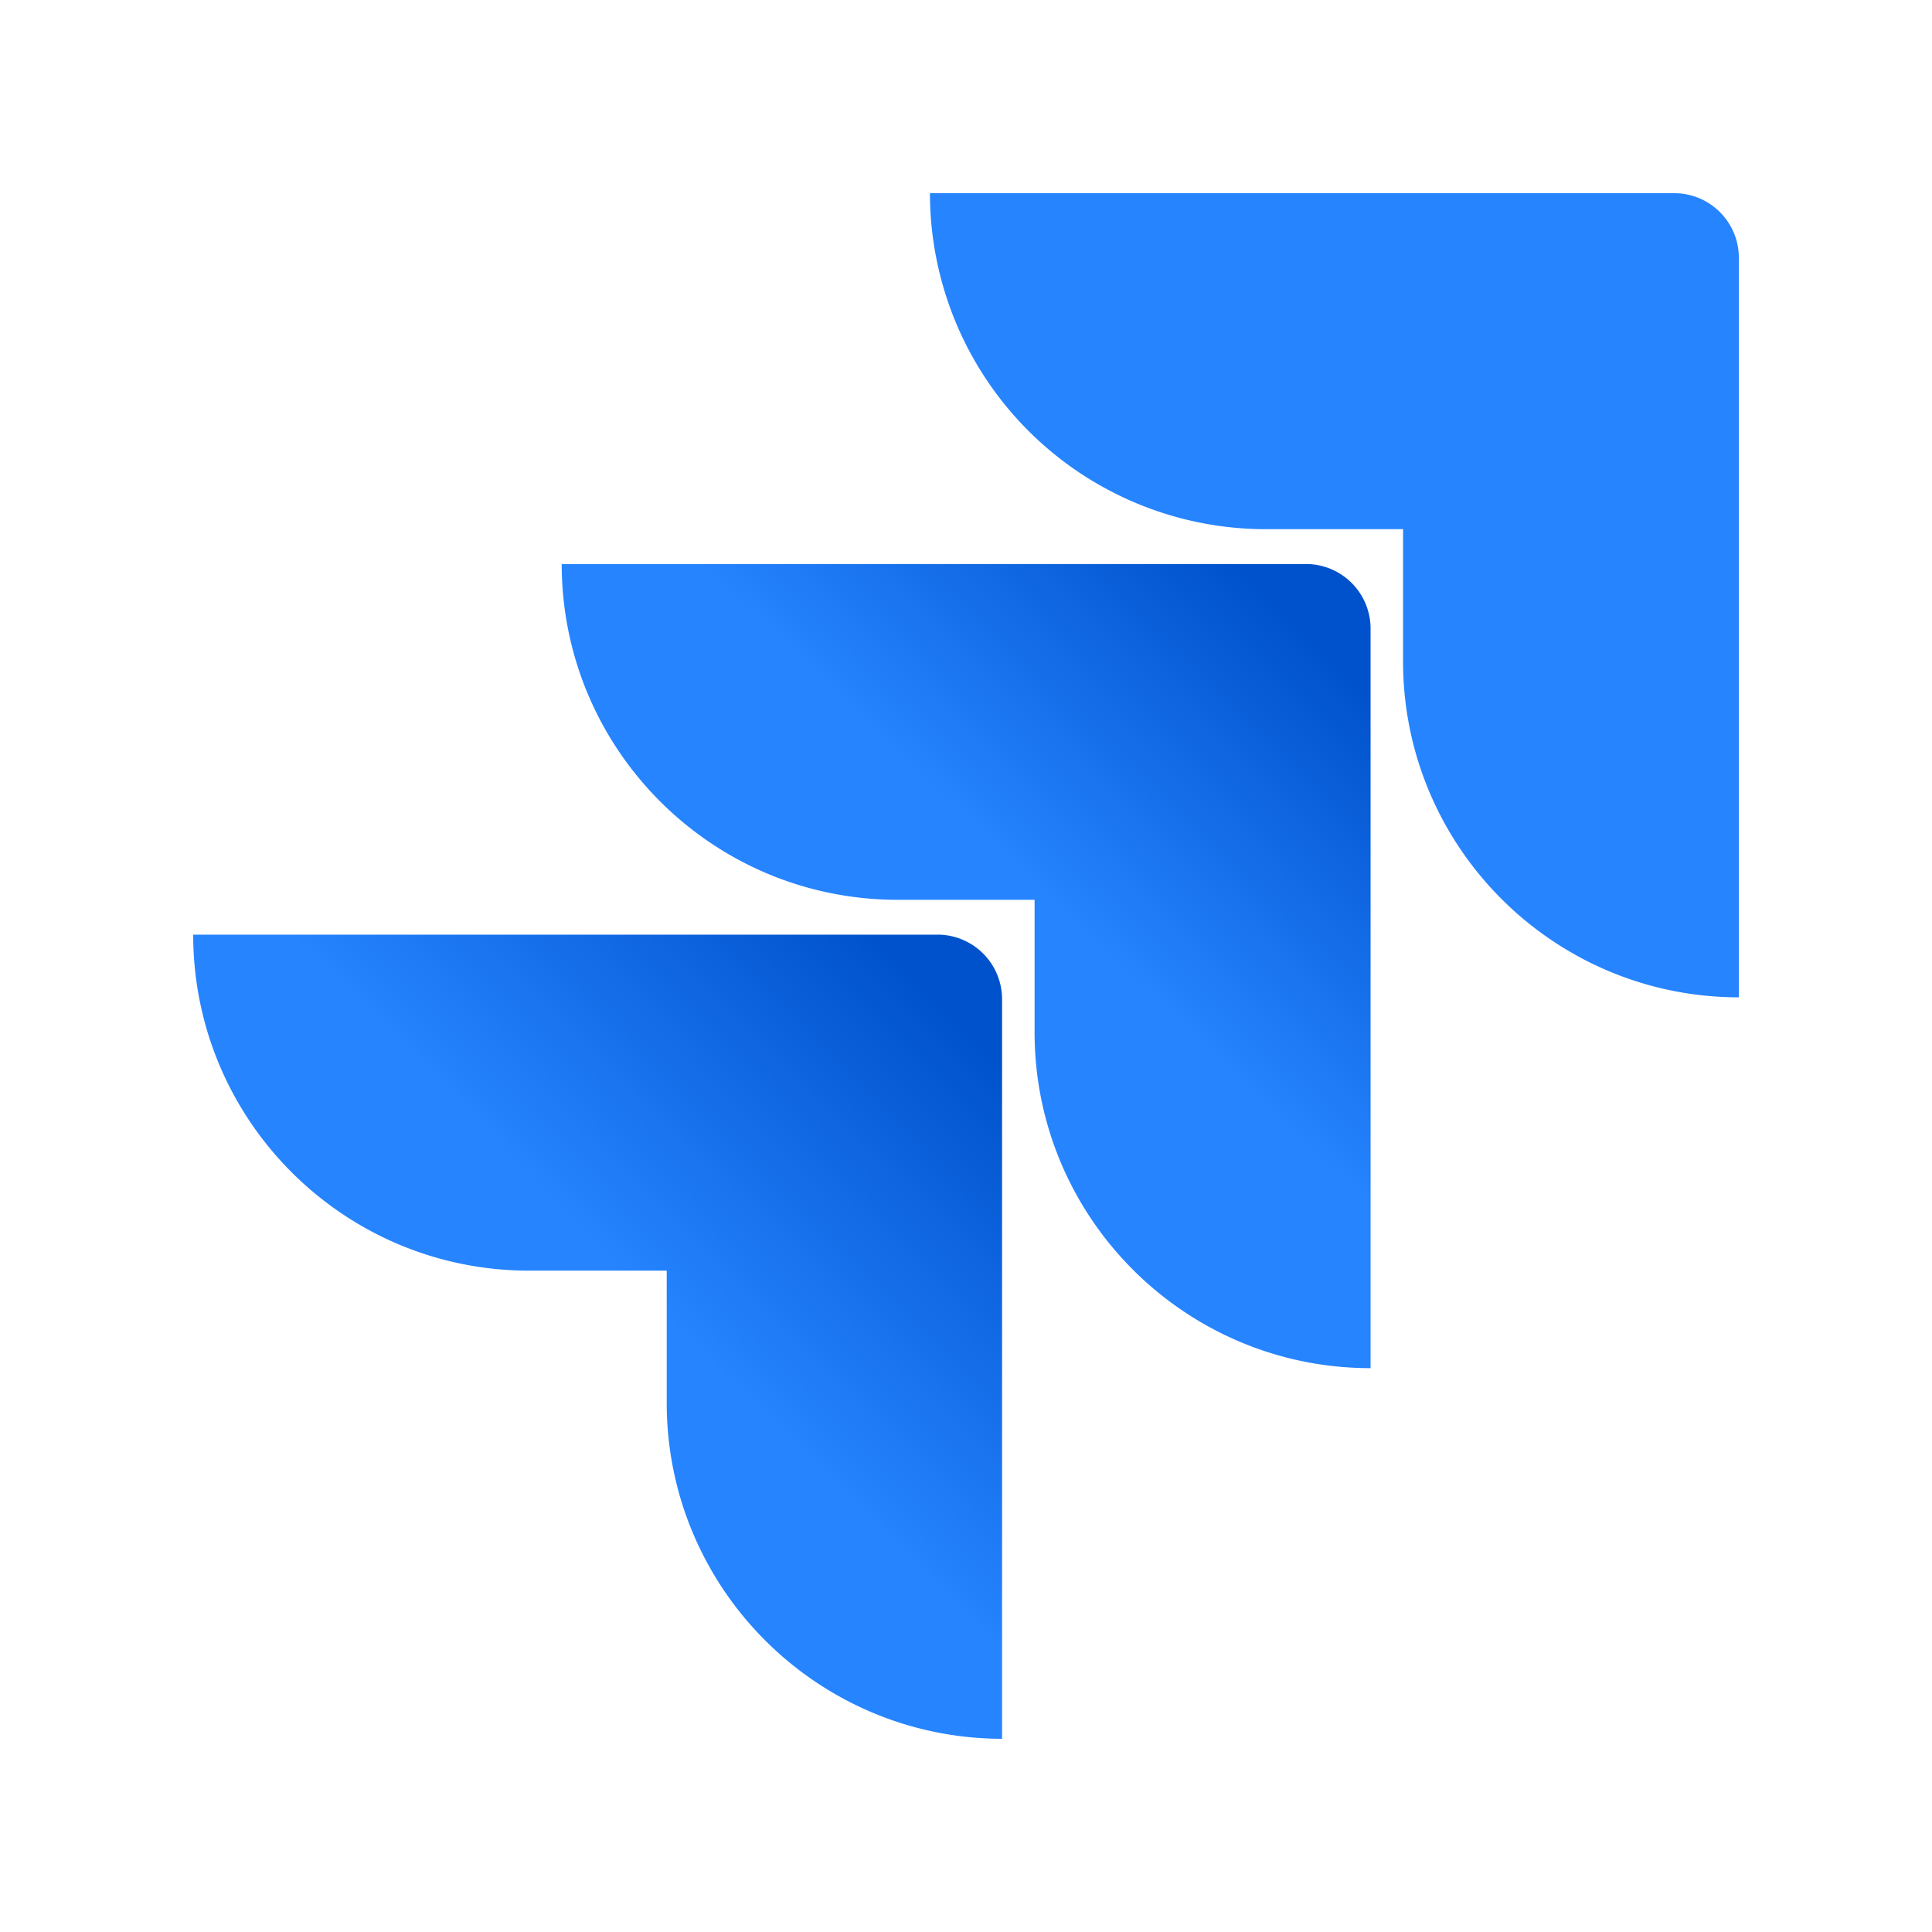 <svg xmlns="http://www.w3.org/2000/svg" width="64" height="64" fill="none"><path fill="#2684FF" d="M55.46 6.4H30.806a11.13 11.13 0 0 0 11.13 11.13h4.542v4.385c.004 6.141 4.981 11.119 11.123 11.123v-24.5c0-1.18-.958-2.138-2.14-2.138Z"/><path fill="url(#a)" d="M43.262 18.684H18.607c.004 6.142 4.981 11.12 11.123 11.123h4.542v4.4c.007 6.14 4.988 11.115 11.13 11.115V20.824a2.14 2.14 0 0 0-2.14-2.14Z"/><path fill="url(#b)" d="M31.055 30.962H6.4c0 6.147 4.983 11.13 11.13 11.13h4.556v4.385c.004 6.136 4.973 11.111 11.109 11.123V33.1a2.14 2.14 0 0 0-2.14-2.139Z"/><defs><linearGradient id="a" x1="44.874" x2="34.45" y1="18.727" y2="29.605" gradientUnits="userSpaceOnUse"><stop offset=".18" stop-color="#0052CC"/><stop offset="1" stop-color="#2684FF"/></linearGradient><linearGradient id="b" x1="33.373" x2="21.314" y1="31.083" y2="42.947" gradientUnits="userSpaceOnUse"><stop offset=".18" stop-color="#0052CC"/><stop offset="1" stop-color="#2684FF"/></linearGradient></defs></svg>
